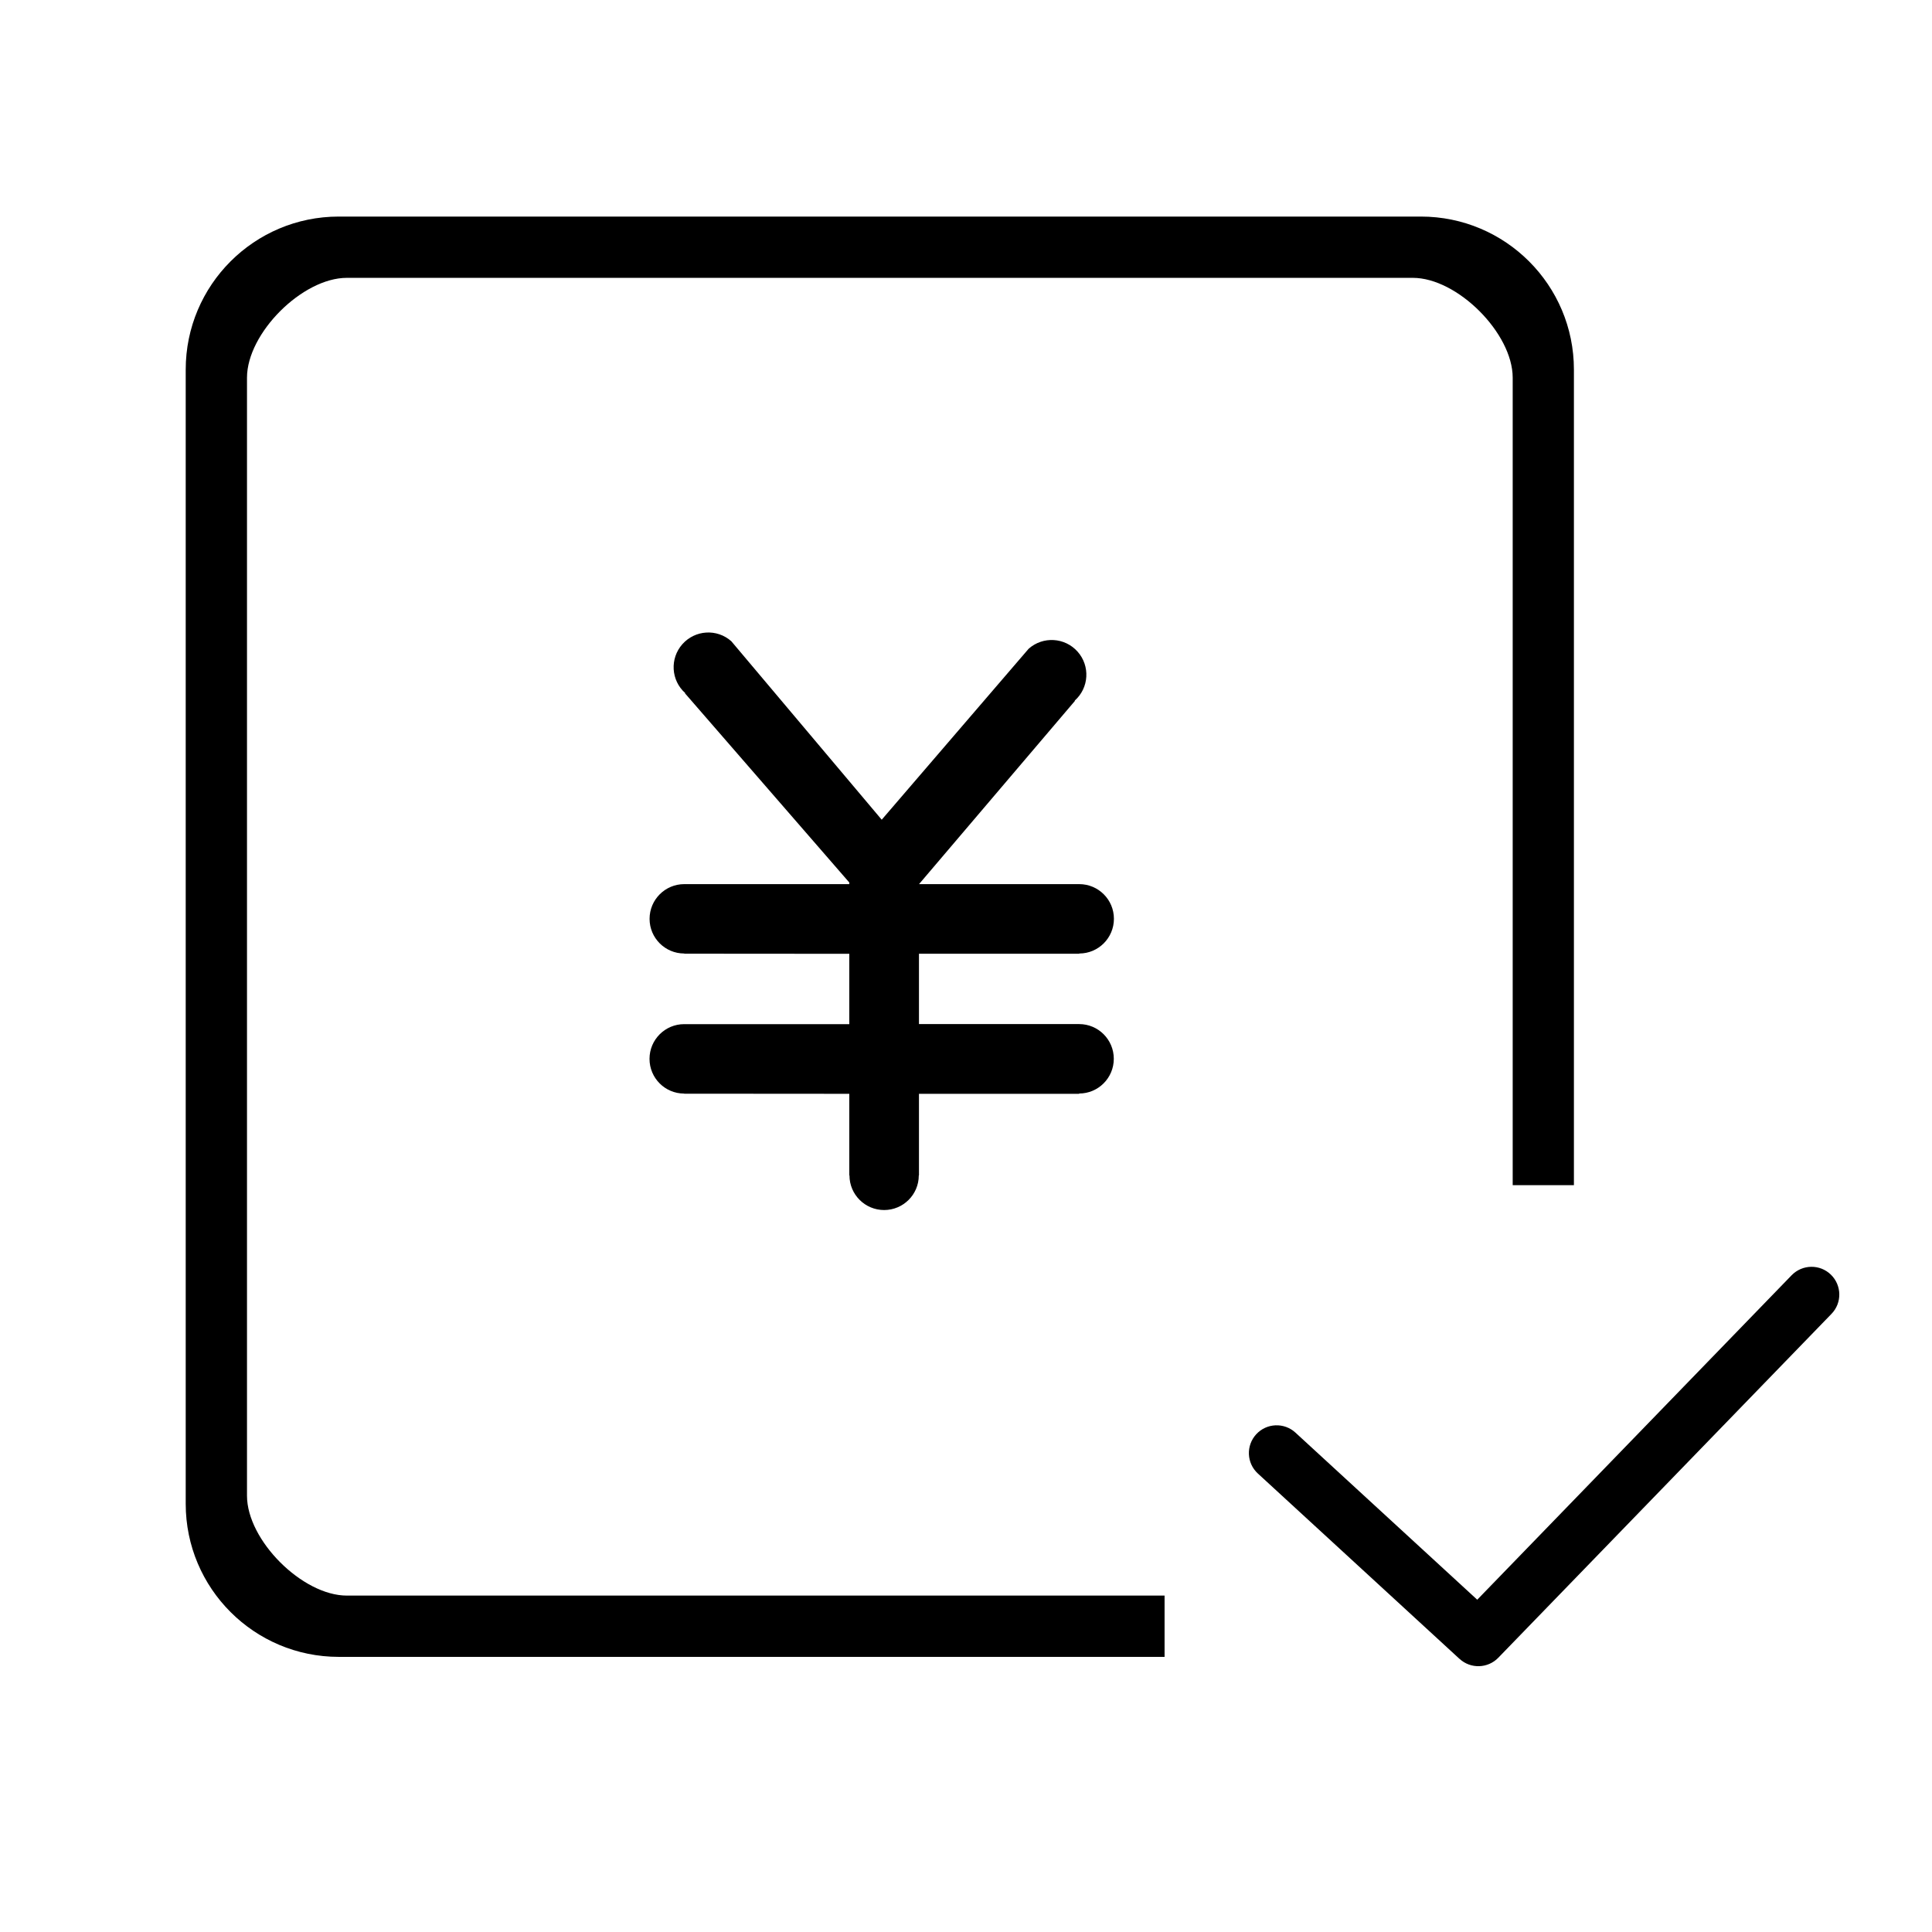 <!-- Generated by IcoMoon.io -->
<svg version="1.1" xmlns="http://www.w3.org/2000/svg" width="32" height="32" viewBox="0 0 32 32">
<title>yifukuan</title>
<path d="M24.175 27.476c0.183 0.169 0.468 0.16 0.641-0.018l5.519-5.696c0.177-0.182 0.172-0.473-0.010-0.65s-0.473-0.172-0.65 0.010l-5.519 5.696 0.641-0.019-3.34-3.070c-0.187-0.172-0.478-0.16-0.65 0.027s-0.16 0.478 0.027 0.65l3.34 3.070zM17.876 15.798v-0.005c0.317 0 0.574-0.258 0.574-0.575s-0.257-0.574-0.574-0.574l-2.654-0 2.583-3.036-0.004-0.004c0.237-0.21 0.258-0.573 0.048-0.81-0.211-0.238-0.574-0.259-0.811-0.049l-2.434 2.832-2.491-2.956c-0.237-0.211-0.6-0.189-0.811 0.049-0.21 0.237-0.189 0.6 0.048 0.81l-0.004 0.004 2.721 3.133v0.027l-2.734 0c-0.317 0-0.574 0.258-0.574 0.575s0.257 0.574 0.574 0.574v0.003l2.734 0.002v1.165l-2.735 0c-0.317 0-0.574 0.258-0.574 0.575 0 0.318 0.257 0.575 0.574 0.575v0.002l2.735 0.002v1.352h0.003c0 0.316 0.257 0.573 0.574 0.573s0.574-0.257 0.574-0.573h0.003v-1.352l2.653 0v-0.005c0.317 0 0.574-0.258 0.574-0.575 0-0.318-0.257-0.575-0.574-0.575l-2.653-0v-1.165l2.654 0zM19.29 26.428h-13.545c-0.737 0-1.654-0.917-1.654-1.654v0-18.518c0-0.737 0.917-1.654 1.654-1.654h17.656c0.737 0 1.654 0.917 1.654 1.654v0 13.374h1.014v-0.139h0c0-1.424 0-2.867-0-3.976s0-2.552 0-3.976h-0v-5.417c0-1.4-1.135-2.535-2.535-2.535h-17.923c-1.4 0-2.535 1.135-2.535 2.535v5.417h-0c0 1.424 0 2.867 0 3.976s0 2.552-0 3.976h0v5.417c0 1.4 1.135 2.535 2.535 2.535h13.678v-1.014z"></path>
</svg>
